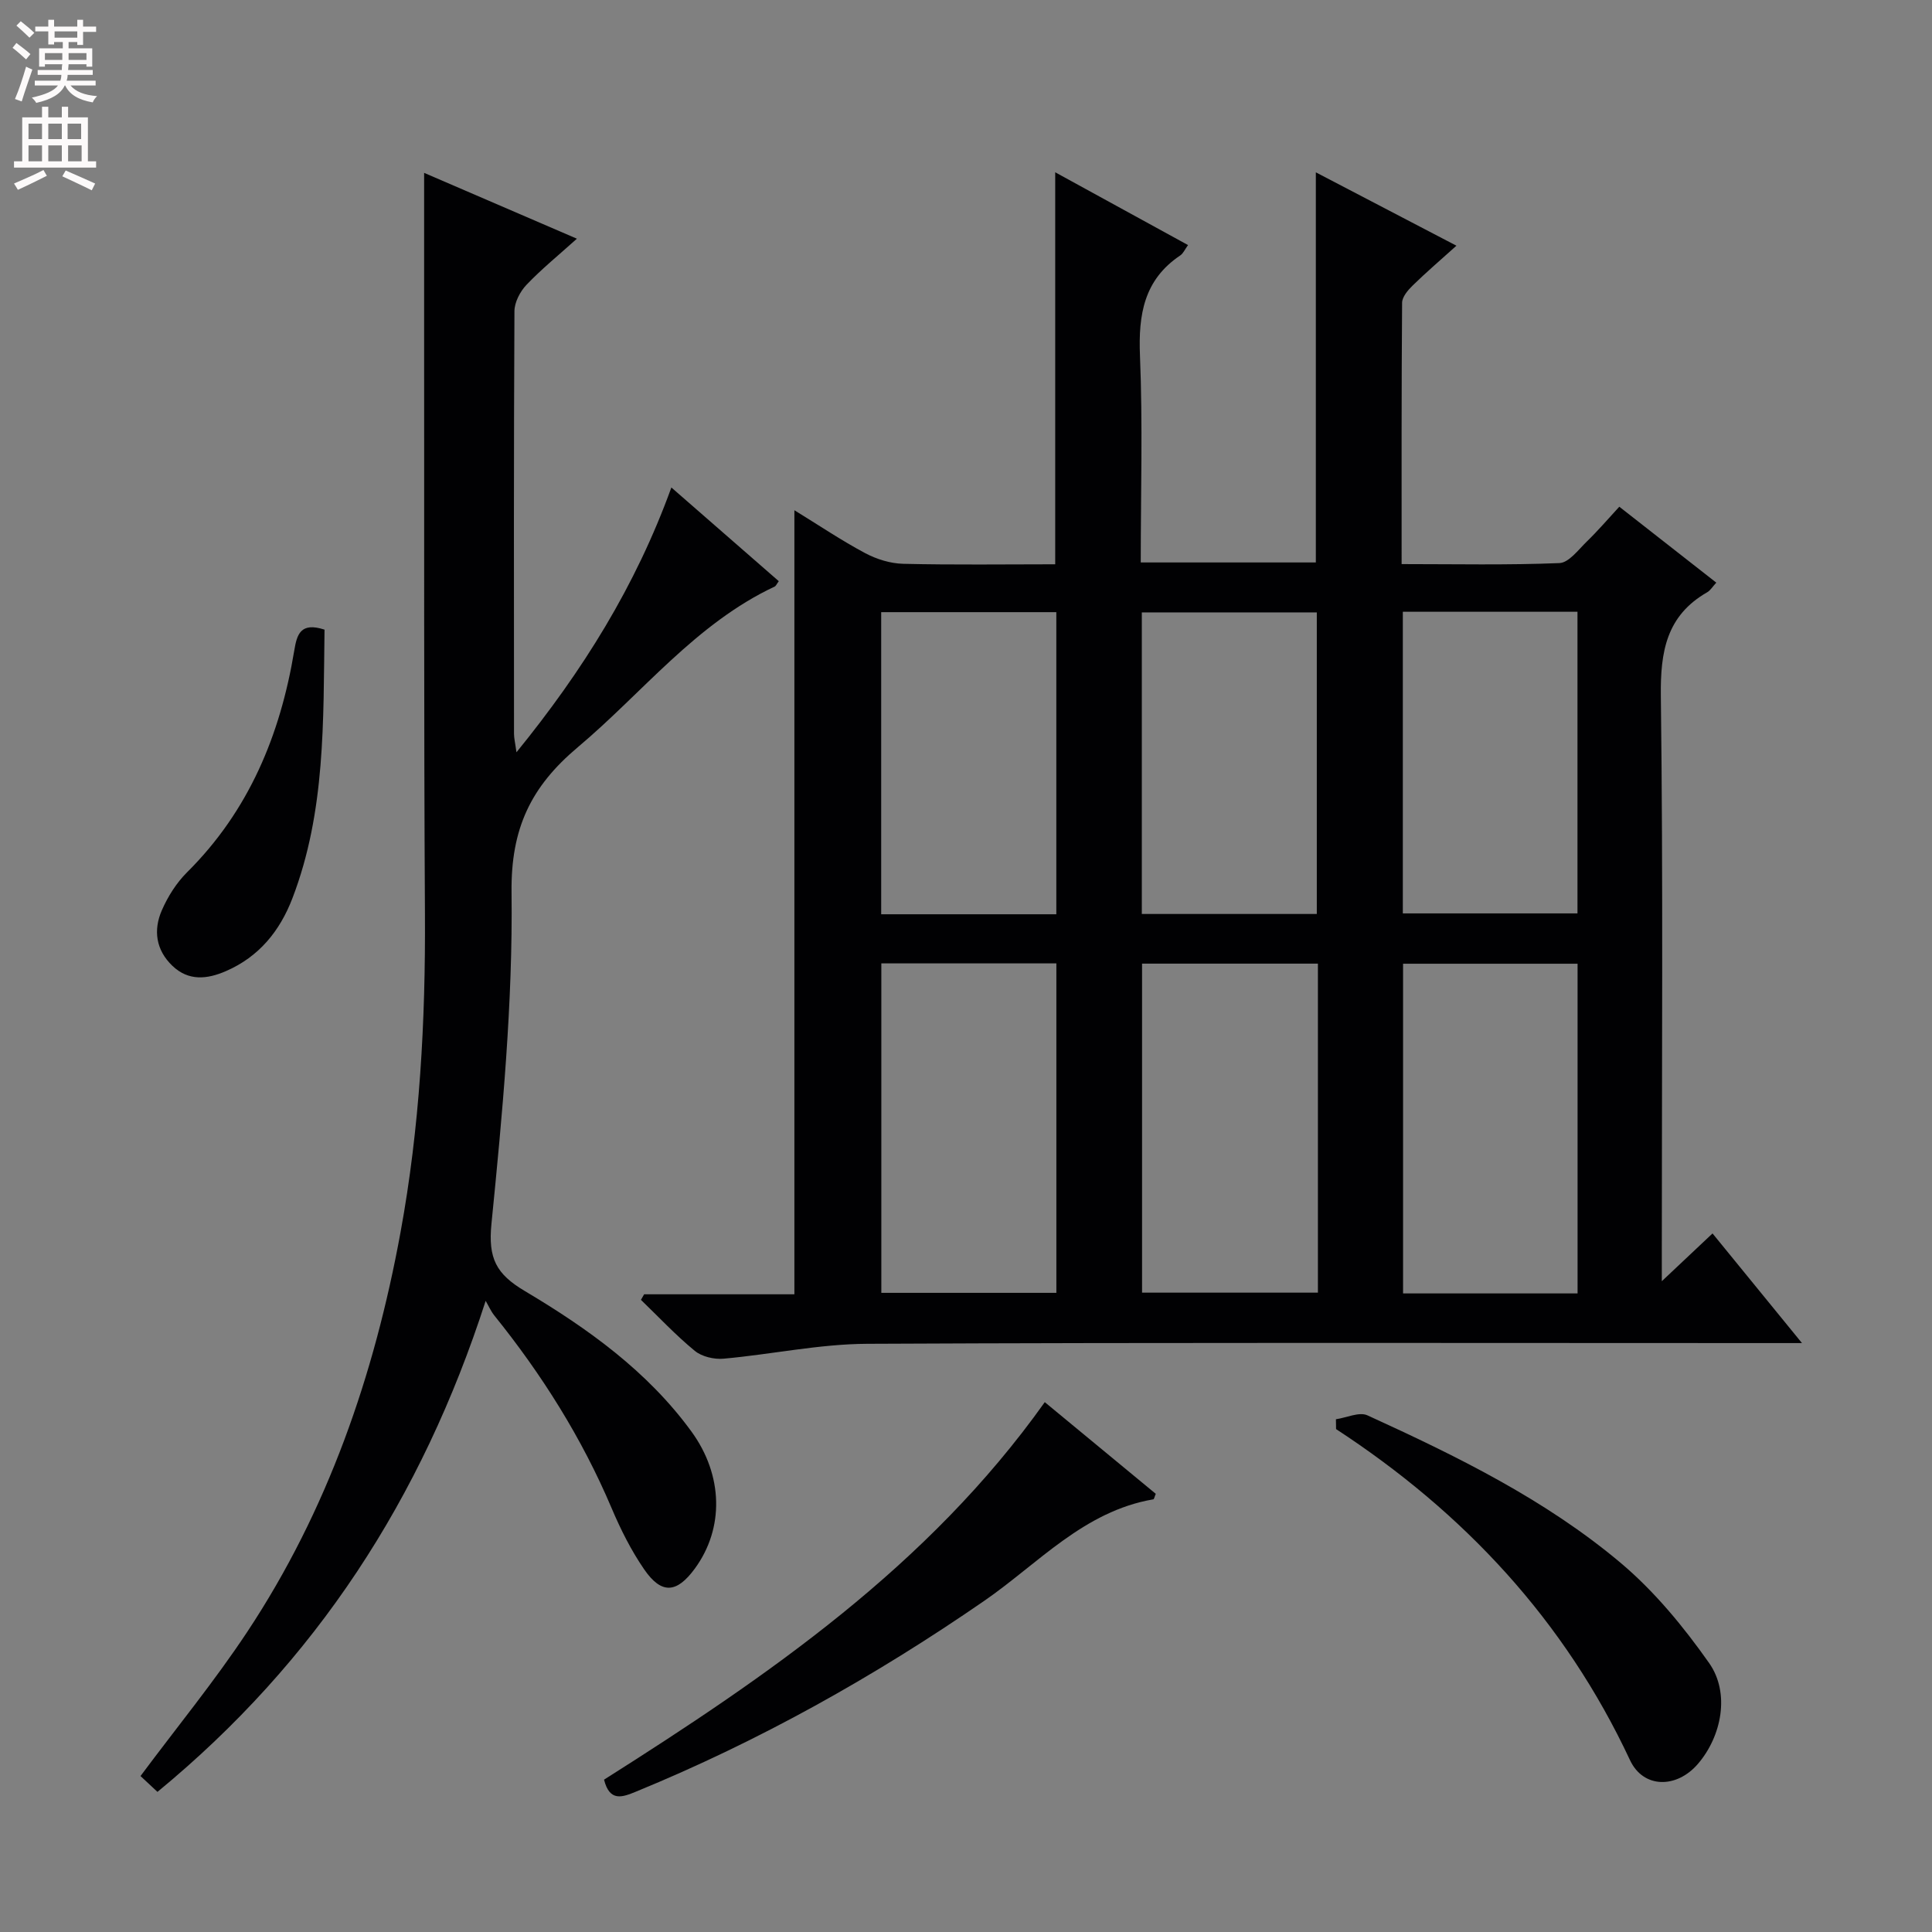 <svg enable-background="new 0 0 400 400" viewBox="0 0 400 400" xmlns="http://www.w3.org/2000/svg"><rect x="0" y="0" width="400" height="400" fill="#808080" stroke="none"/><g fill="#010103"><path d="m133.36 267.97h31.11c0-54.04 0-107.85 0-162.33 5.07 3.11 9.72 6.25 14.65 8.88 2.37 1.26 5.23 2.15 7.89 2.21 10.46.25 20.92.1 31.46.1 0-27.14 0-53.82 0-81.16 9.18 5.03 18.14 9.94 27.5 15.07-.68.93-1 1.73-1.59 2.13-7.54 5.04-8.71 12.26-8.36 20.78.58 14.12.16 28.27.16 42.8h36.25c0-26.67 0-53.38 0-80.77 9.53 4.97 18.99 9.91 29.11 15.19-3.31 2.98-6.27 5.51-9.05 8.23-.99.96-2.19 2.37-2.2 3.58-.14 17.8-.1 35.6-.1 54.11 11.16 0 21.93.23 32.67-.21 1.96-.08 3.93-2.77 5.68-4.47 2.27-2.2 4.33-4.61 6.72-7.2 6.88 5.39 13.37 10.47 20.08 15.72-.78.84-1.22 1.61-1.88 1.99-8.43 4.83-9.71 12.26-9.6 21.43.48 38.16.2 76.32.2 114.48v6.73c3.88-3.65 7.03-6.62 10.5-9.89 5.94 7.28 11.79 14.45 18.52 22.7-2.89 0-4.75 0-6.6 0-62.33 0-124.65-.15-186.98.15-9.89.05-19.77 2.19-29.68 3.08-1.96.18-4.5-.41-5.97-1.62-3.95-3.24-7.46-7-11.15-10.56.23-.39.44-.77.66-1.15zm49.11-.3h36.24c0-22.88 0-45.44 0-68.21-12.17 0-24.06 0-36.24 0zm90.39-68.16c-12.41 0-24.29 0-36.41 0v68.12h36.41c0-22.81 0-45.26 0-68.12zm53.76 68.28c0-22.97 0-45.54 0-68.26-12.2 0-24.09 0-36.13 0v68.26zm-144.18-78.5h36.26c0-21 0-41.7 0-62.55-12.2 0-24.09 0-36.26 0zm53.96-.06h36.23c0-21.05 0-41.74 0-62.44-12.27 0-24.17 0-36.23 0zm54.04-62.57v62.45h36.16c0-21.06 0-41.63 0-62.45-12.1 0-23.87 0-36.16 0z"/><path d="m100.55 269.33c-13.21 40.97-35.17 74.69-67.95 101.66-1.28-1.2-2.54-2.37-3.51-3.28 7.53-10.11 15.32-19.62 22.08-29.82 16.67-25.16 26.32-53.14 31.74-82.68 4.01-21.82 5.2-43.84 5.07-66.01-.24-40.98-.13-81.97-.17-122.95-.01-9.96 0-19.91 0-30.46 10.08 4.34 20.49 8.83 31.63 13.63-3.74 3.37-7.29 6.25-10.42 9.53-1.33 1.39-2.5 3.62-2.51 5.48-.15 29.16-.11 58.31-.09 87.47 0 .94.24 1.88.51 3.85 13.75-16.91 24.66-34.38 32.07-54.82 7.7 6.72 14.98 13.07 22.24 19.4-.45.6-.59.99-.85 1.11-16.38 7.7-27.33 21.97-40.76 33.26-9.72 8.17-13.88 16.83-13.72 30.07.28 22.86-1.89 45.81-4.16 68.61-.71 7.15.97 10.39 6.9 13.91 13.03 7.75 25.4 16.59 34.51 29.1 6.59 9.05 6.8 20.05.69 28.38-3.74 5.1-6.88 5.36-10.46.18-2.71-3.93-4.9-8.31-6.77-12.72-6.15-14.51-14.44-27.67-24.3-39.9-.71-.9-1.18-2-1.77-3z"/><path d="m216.31 290.3c7.95 6.56 15.5 12.8 22.98 18.98-.26.6-.34 1.11-.51 1.14-14.41 2.47-23.84 13.32-35.05 21.05-22.68 15.64-46.54 29-72.03 39.46-2.85 1.17-5.47 2.18-6.64-2.47 33.92-21.48 67.08-44.17 91.25-78.16z"/><path d="m276.59 293.84c2.2-.32 4.82-1.58 6.52-.81 18.48 8.44 36.79 17.4 52.42 30.54 7 5.89 13.04 13.23 18.33 20.75 4.37 6.22 2.59 15.15-2.32 20.87-4.42 5.15-11.32 5.11-14.07-.78-13.51-28.89-34.31-51.2-60.85-68.53-.02-.68-.03-1.36-.03-2.04z"/><path d="m67.19 130.36c-.27 18.85.25 37.65-6.65 55.62-2.61 6.8-6.92 12.1-13.74 15.07-3.89 1.69-7.75 2.13-11.12-1.1-3.41-3.27-3.97-7.38-2.17-11.49 1.24-2.84 3.01-5.66 5.2-7.84 12.82-12.73 19.31-28.44 22.21-45.91.55-3.33 1.27-5.98 6.27-4.35z"/></g><path d="m2.6 9.9.8-1c.9.7 1.9 1.4 2.9 2.3l-.9 1.1c-1.1-1-2-1.8-2.8-2.4zm.5 10.6c.9-2.1 1.6-4.3 2.3-6.7.4.2.8.4 1.3.6-.7 2.1-1.5 4.3-2.2 6.6zm.3-15.2.9-.9c1 .8 2 1.6 2.8 2.4l-1 1c-.9-.9-1.8-1.7-2.7-2.5zm12.6-1.2h1.2v1.4h2.7v1.1h-2.7v2.7h-1.2v-.6h-1.8v1.3h4.9v3.8h-1.2v-.5h-3.7c0 .4-.1.9-.1 1.2h5.1v1h-5.2c0 .5-.1.9-.2 1.2h6v1h-5.2c1.1 1.3 2.9 2 5.5 2.2-.4.4-.7.8-.9 1.3-2.9-.5-4.8-1.6-5.7-3.5h-.1c-.8 1.7-2.7 2.9-5.9 3.6-.2-.4-.6-.8-.9-1.1 2.8-.6 4.6-1.4 5.4-2.5h-4.8v-1h5.3c.1-.3.2-.7.2-1.2h-4.9v-1h5c0-.4 0-.8.1-1.2h-3.6v.5h-1.2v-3.8h4.9v-1.3h-1.8v.5h-1.2v-2.7h-2.7v-1h2.7v-1.4h1.2v1.4h4.8zm-6.7 8.3h3.6c0-.4 0-.9 0-1.4h-3.6zm1.9-4.6h4.8v-1.3h-4.7v1.3zm6.7 3.2h-3.7v1.4h3.7z" fill="#fcfafa"/><path d="m8.7 22.1h1.3v2.2h2.8v-2.2h1.3v2.2h4.1v9.1h1.7v1.3h-17v-1.3h1.7v-9.1h4.1zm.3 13.1.7 1.2c-1.8.9-3.8 1.9-6 2.9-.2-.4-.5-.8-.8-1.3 2.3-1 4.4-1.9 6.1-2.8zm-3.1-6.4h2.8v-3.2h-2.8zm0 4.6h2.8v-3.3h-2.8zm4.1-4.6h2.8v-3.2h-2.8zm0 4.6h2.8v-3.3h-2.8zm3.6 1.9c2.1.9 4.1 1.8 6.1 2.7l-.7 1.4c-2.2-1.1-4.2-2-6.1-2.9zm3.2-9.7h-2.8v3.2h2.8zm-2.7 7.8h2.8v-3.3h-2.8z" fill="#fcfafa"/></svg>